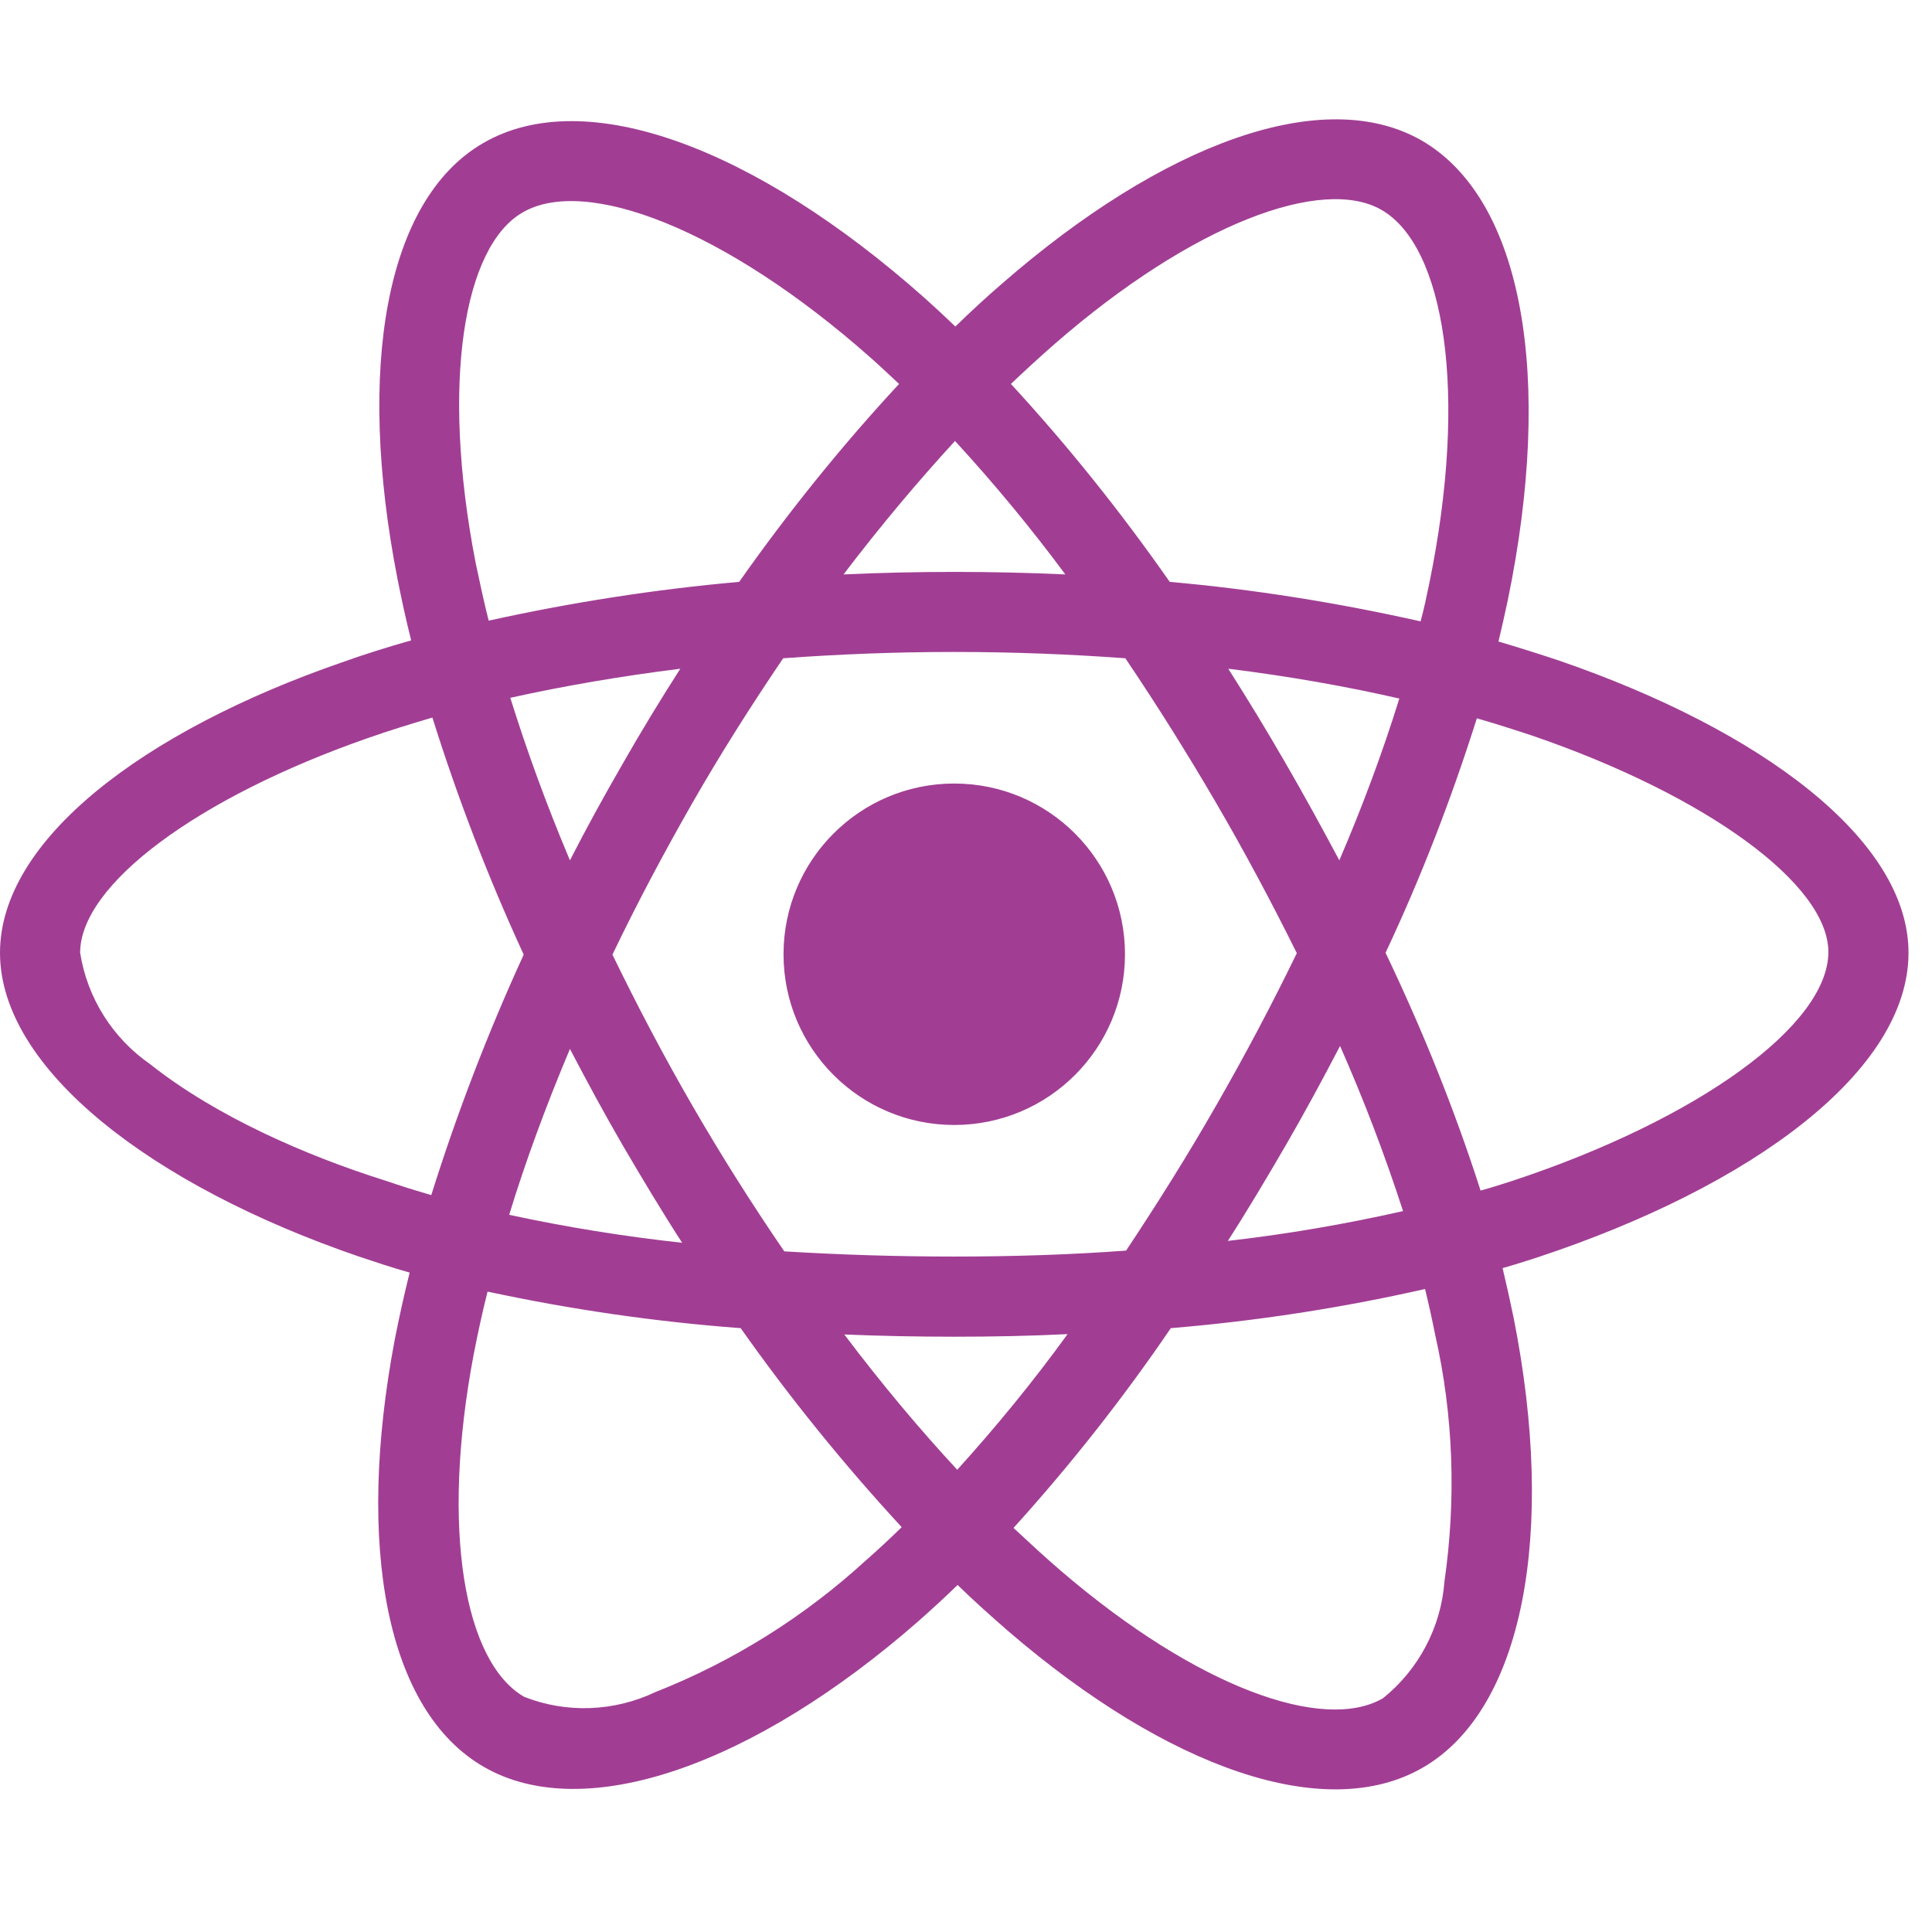 <svg width="69" height="69" viewBox="0 0 69 69" fill="none" xmlns="http://www.w3.org/2000/svg">
<g clip-path="url(#clip0_66_265)">
<path d="M55.674 23.59C54.955 23.351 54.236 23.124 53.517 22.911C53.637 22.419 53.744 21.926 53.85 21.434C55.488 13.499 54.409 7.122 50.775 5.019C47.274 3.009 41.562 5.099 35.785 10.131C35.212 10.624 34.653 11.143 34.121 11.662C33.761 11.316 33.389 10.97 33.016 10.637C26.958 5.259 20.888 2.995 17.253 5.112C13.765 7.136 12.727 13.14 14.191 20.648C14.338 21.394 14.498 22.126 14.684 22.871C13.832 23.111 12.993 23.377 12.208 23.657C5.099 26.12 0 30.007 0 34.028C0 38.181 5.432 42.348 12.82 44.877C13.419 45.077 14.018 45.277 14.631 45.45C14.431 46.249 14.258 47.034 14.098 47.846C12.7 55.235 13.792 61.092 17.28 63.103C20.874 65.179 26.918 63.049 32.803 57.897C33.269 57.485 33.735 57.059 34.2 56.606C34.786 57.178 35.399 57.724 36.011 58.257C41.709 63.156 47.34 65.139 50.815 63.129C54.409 61.053 55.581 54.755 54.063 47.087C53.943 46.502 53.81 45.903 53.664 45.29C54.09 45.17 54.502 45.037 54.915 44.904C62.597 42.361 68.161 38.248 68.161 34.028C68.161 29.994 62.916 26.08 55.674 23.59ZM37.662 12.288C42.614 7.974 47.234 6.284 49.337 7.495C51.587 8.786 52.452 14.005 51.041 20.861C50.948 21.314 50.855 21.753 50.735 22.192C47.78 21.527 44.784 21.048 41.776 20.781C40.045 18.305 38.154 15.935 36.104 13.712C36.623 13.22 37.129 12.754 37.662 12.288ZM20.355 37.462C20.968 38.634 21.593 39.792 22.259 40.937C22.938 42.095 23.63 43.253 24.362 44.385C22.286 44.158 20.222 43.826 18.185 43.386C18.771 41.469 19.503 39.486 20.355 37.462ZM20.355 30.726C19.517 28.742 18.811 26.799 18.225 24.922C20.142 24.496 22.179 24.149 24.296 23.883C23.59 24.988 22.898 26.12 22.246 27.265C21.593 28.396 20.954 29.554 20.355 30.726ZM21.873 34.094C22.752 32.257 23.71 30.46 24.722 28.689C25.734 26.919 26.825 25.201 27.97 23.51C29.967 23.364 32.004 23.284 34.081 23.284C36.157 23.284 38.208 23.364 40.191 23.51C41.323 25.188 42.401 26.905 43.426 28.663C44.451 30.42 45.41 32.217 46.315 34.041C45.423 35.878 44.465 37.688 43.44 39.472C42.428 41.243 41.349 42.96 40.218 44.664C38.234 44.811 36.171 44.877 34.081 44.877C31.991 44.877 29.967 44.811 28.01 44.691C26.852 43 25.76 41.27 24.735 39.499C23.71 37.728 22.765 35.931 21.873 34.094ZM45.916 40.91C46.595 39.739 47.234 38.554 47.859 37.356C48.712 39.286 49.457 41.243 50.109 43.253C48.046 43.719 45.956 44.079 43.852 44.318C44.571 43.2 45.25 42.055 45.916 40.91ZM47.833 30.726C47.207 29.554 46.568 28.383 45.903 27.238C45.25 26.106 44.571 24.988 43.866 23.883C46.009 24.149 48.059 24.509 49.976 24.948C49.364 26.919 48.645 28.835 47.833 30.726ZM34.107 15.749C35.505 17.267 36.823 18.864 38.048 20.515C35.412 20.395 32.763 20.395 30.127 20.515C31.431 18.798 32.776 17.2 34.107 15.749ZM18.665 7.588C20.901 6.284 25.867 8.147 31.099 12.78C31.431 13.073 31.764 13.393 32.11 13.712C30.047 15.935 28.143 18.305 26.399 20.781C23.391 21.048 20.409 21.514 17.453 22.166C17.28 21.487 17.134 20.795 16.987 20.102C15.736 13.659 16.561 8.8 18.665 7.588ZM15.403 42.681C14.844 42.521 14.298 42.348 13.752 42.162C10.916 41.27 7.695 39.858 5.365 38.008C4.02 37.076 3.115 35.638 2.862 34.028C2.862 31.591 7.069 28.476 13.14 26.359C13.899 26.093 14.671 25.854 15.443 25.627C16.348 28.516 17.44 31.352 18.704 34.094C17.426 36.877 16.322 39.752 15.403 42.681ZM30.926 55.727C28.729 57.738 26.186 59.335 23.417 60.427C21.939 61.132 20.235 61.199 18.718 60.6C16.601 59.375 15.722 54.676 16.921 48.352C17.067 47.607 17.227 46.861 17.413 46.129C20.395 46.768 23.404 47.207 26.453 47.434C28.21 49.923 30.14 52.306 32.204 54.542C31.778 54.955 31.352 55.355 30.926 55.727ZM34.187 52.492C32.829 51.028 31.471 49.404 30.154 47.66C31.431 47.713 32.749 47.74 34.081 47.74C35.452 47.74 36.797 47.713 38.128 47.647C36.903 49.337 35.585 50.948 34.187 52.492ZM51.587 56.486C51.467 58.11 50.668 59.628 49.39 60.653C47.274 61.878 42.761 60.28 37.888 56.1C37.329 55.621 36.77 55.102 36.197 54.569C38.234 52.319 40.111 49.936 41.815 47.434C44.864 47.181 47.899 46.715 50.895 46.036C51.028 46.581 51.148 47.127 51.254 47.66C51.907 50.535 52.013 53.531 51.587 56.486ZM54.01 42.175C53.637 42.295 53.264 42.415 52.878 42.521C51.947 39.619 50.802 36.783 49.484 34.028C50.762 31.312 51.84 28.516 52.745 25.654C53.438 25.854 54.103 26.067 54.742 26.279C60.946 28.41 65.299 31.578 65.299 34.001C65.299 36.61 60.653 39.978 54.01 42.175ZM34.081 27.983C37.449 27.983 40.178 30.713 40.178 34.081C40.178 37.449 37.449 40.178 34.081 40.178C30.713 40.178 27.983 37.449 27.983 34.081C27.983 30.713 30.713 27.983 34.081 27.983Z" fill="#a13e94"/>
</g>
<defs>
<clipPath id="clip0_66_265">
<rect width="68.161" height="68.161" fill="white"/>
</clipPath>
</defs>
</svg>
